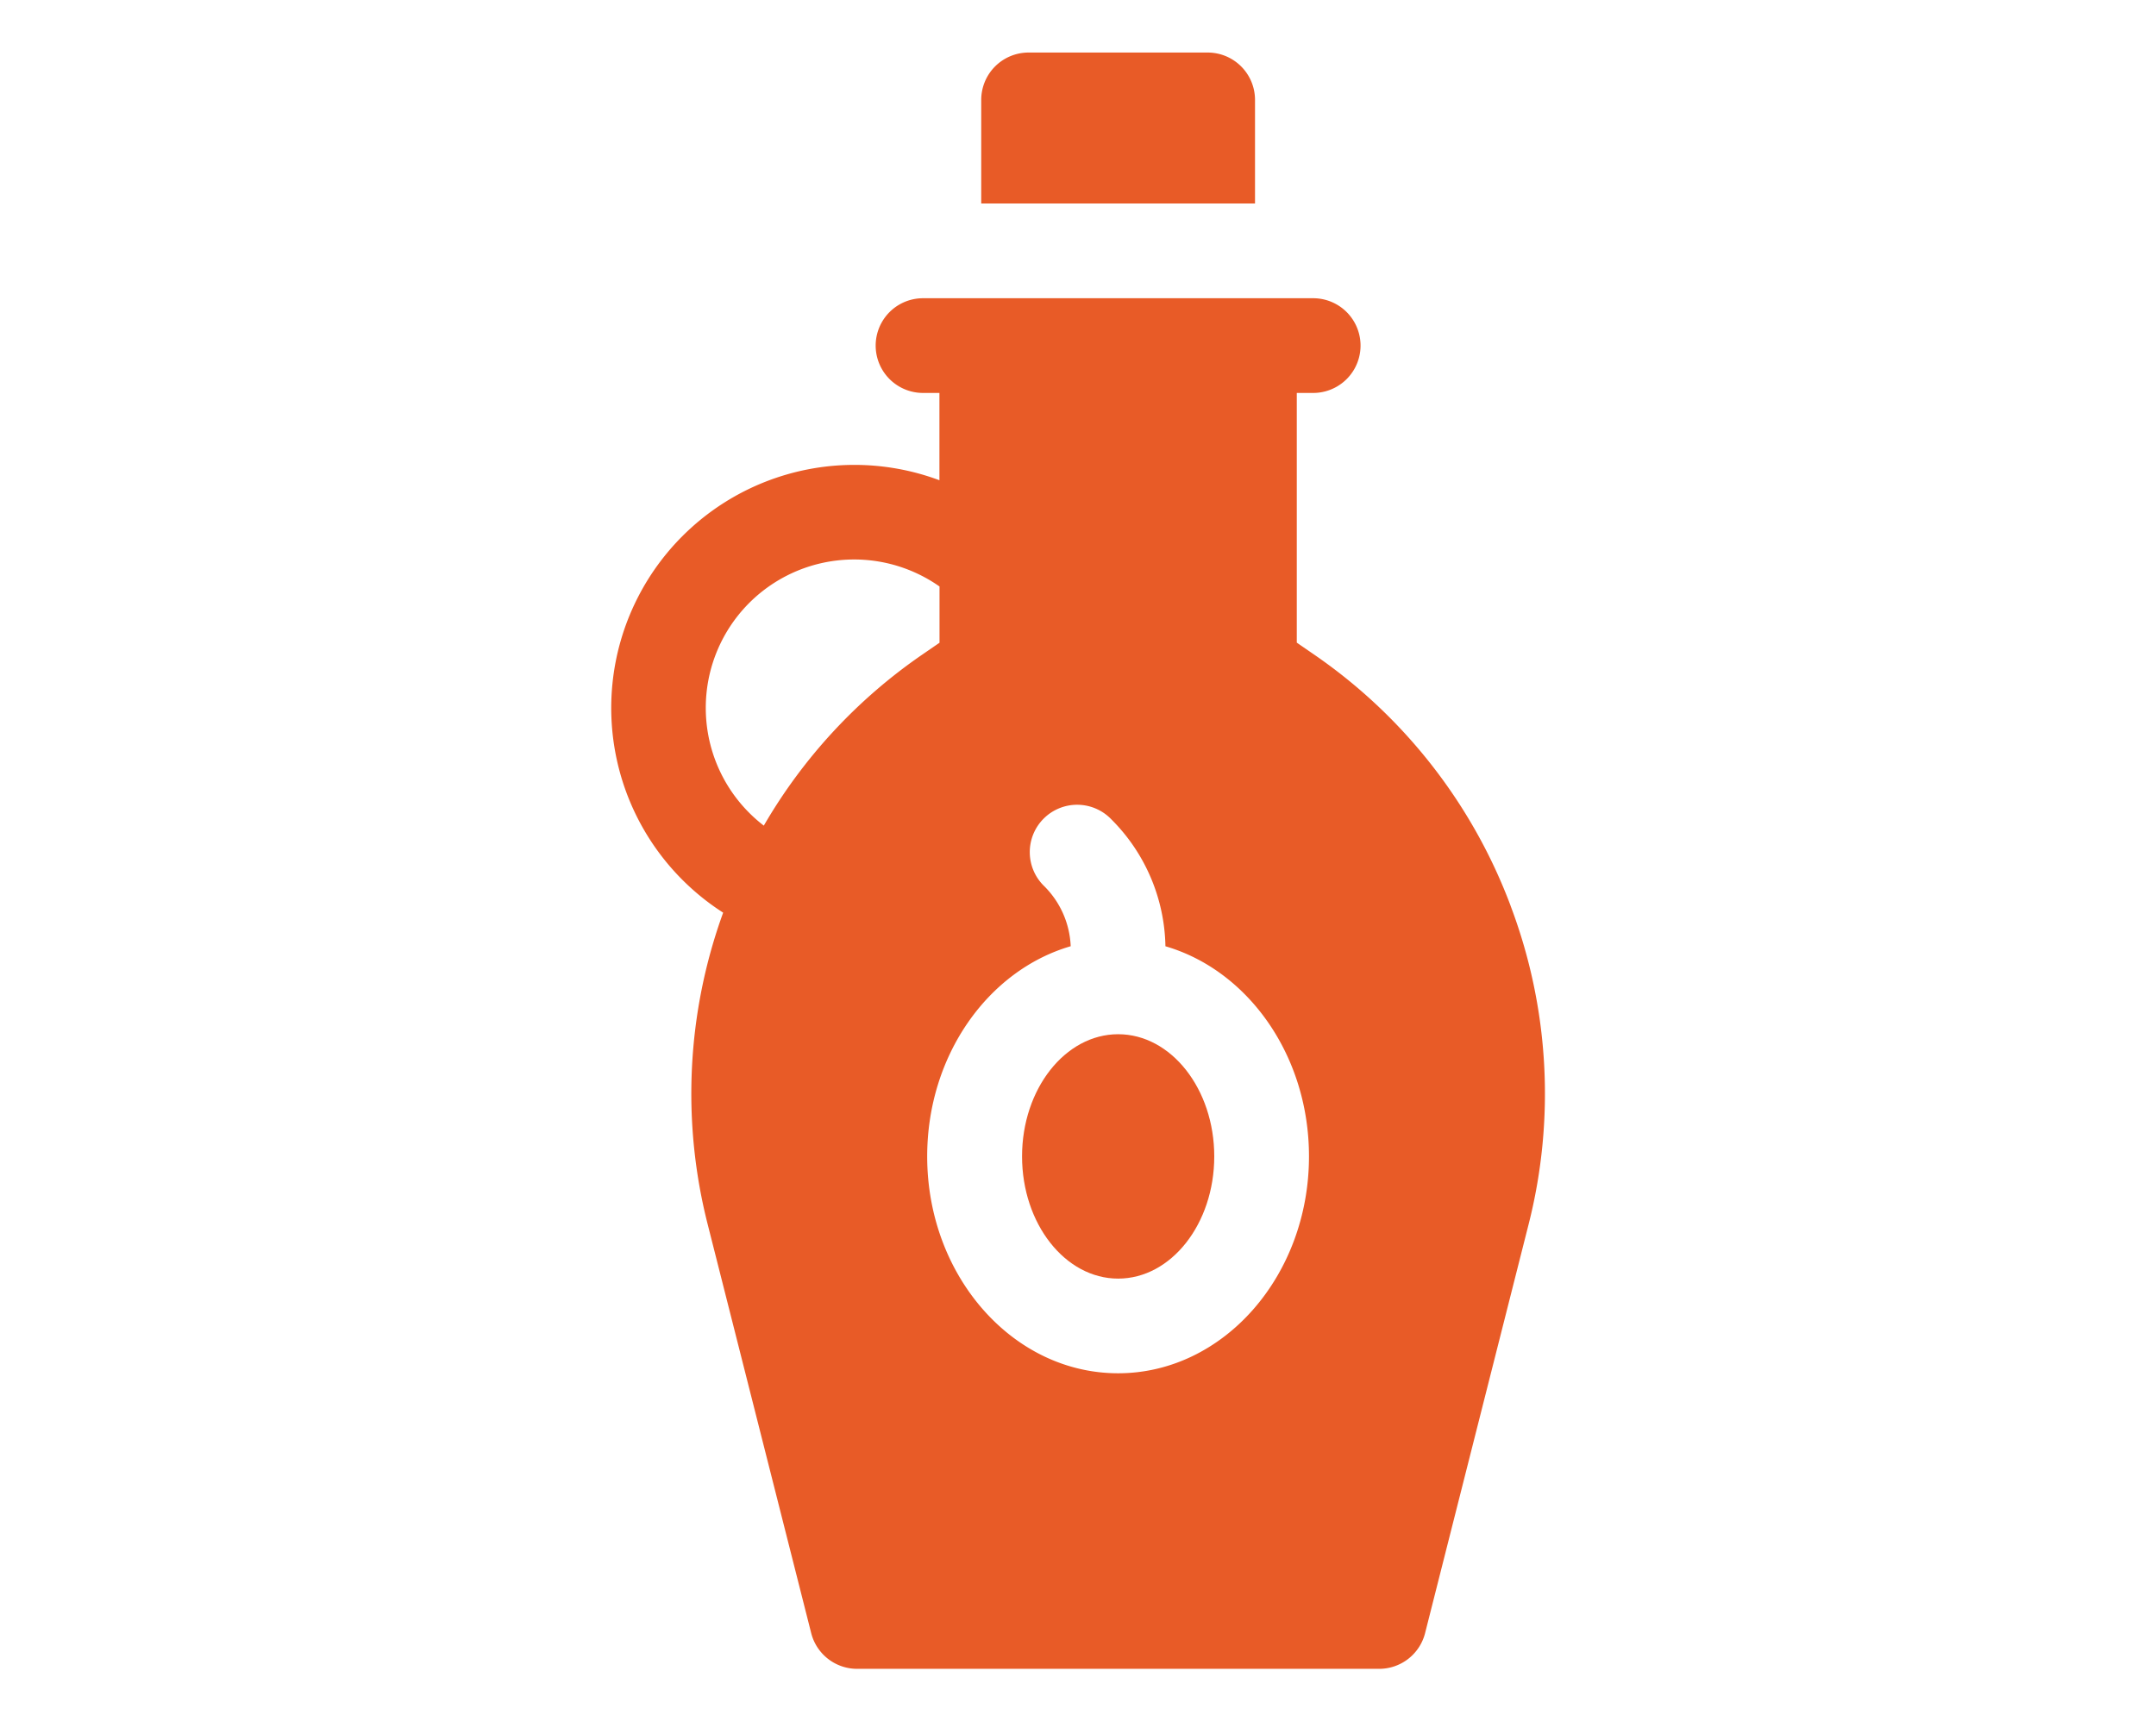 <svg
  id="Layer_1"
  data-name="Layer 1"
  xmlns="http://www.w3.org/2000/svg"
  viewBox="0 0 960 766.63"
>
  <defs>
    <style>
      .cls-1 {
        fill: #e85b27;
      }
    </style>
  </defs>
  <path
    class="cls-1"
    d="M497.88,569.44c23.59,0,42.79-24.41,42.79-54.42s-19.2-54.42-42.79-54.42S455.09,485,455.09,515,474.28,569.44,497.88,569.44Z"
  />
  <path
    class="cls-1"
    d="M672.64,403.42a236.44,236.44,0,0,0-87.65-112l-7.57-5.21V175h7.3a21.09,21.09,0,0,0,0-42.18H411A21.09,21.09,0,0,0,411,175h7.3v38.88A108.27,108.27,0,0,0,322,406.46a236.26,236.26,0,0,0-6.86,138.93l46.06,181.93a21.09,21.09,0,0,0,20.44,15.91H614.11a21.09,21.09,0,0,0,20.44-15.91l46.06-181.93a236.47,236.47,0,0,0-8-142ZM314.26,315.31A66.07,66.07,0,0,1,418.34,261.2v25.05l-7.58,5.21A236.19,236.19,0,0,0,340.1,367.7a66.06,66.06,0,0,1-25.84-52.39ZM476.75,421.45A40,40,0,0,0,465,394.7a21.09,21.09,0,1,1,29.82-29.82,81.85,81.85,0,0,1,24.11,56.55C555.63,432.1,582.85,470,582.85,515c0,53.26-38.12,96.6-85,96.6s-85-43.34-85-96.6c0-45,27.17-82.86,63.84-93.57Z"
  />
  <path
    class="cls-1"
    d="M558.82,90.63V44.49A21.09,21.09,0,0,0,537.73,23.4H458a21.09,21.09,0,0,0-21.09,21.09V90.63Z"
  />
</svg>
